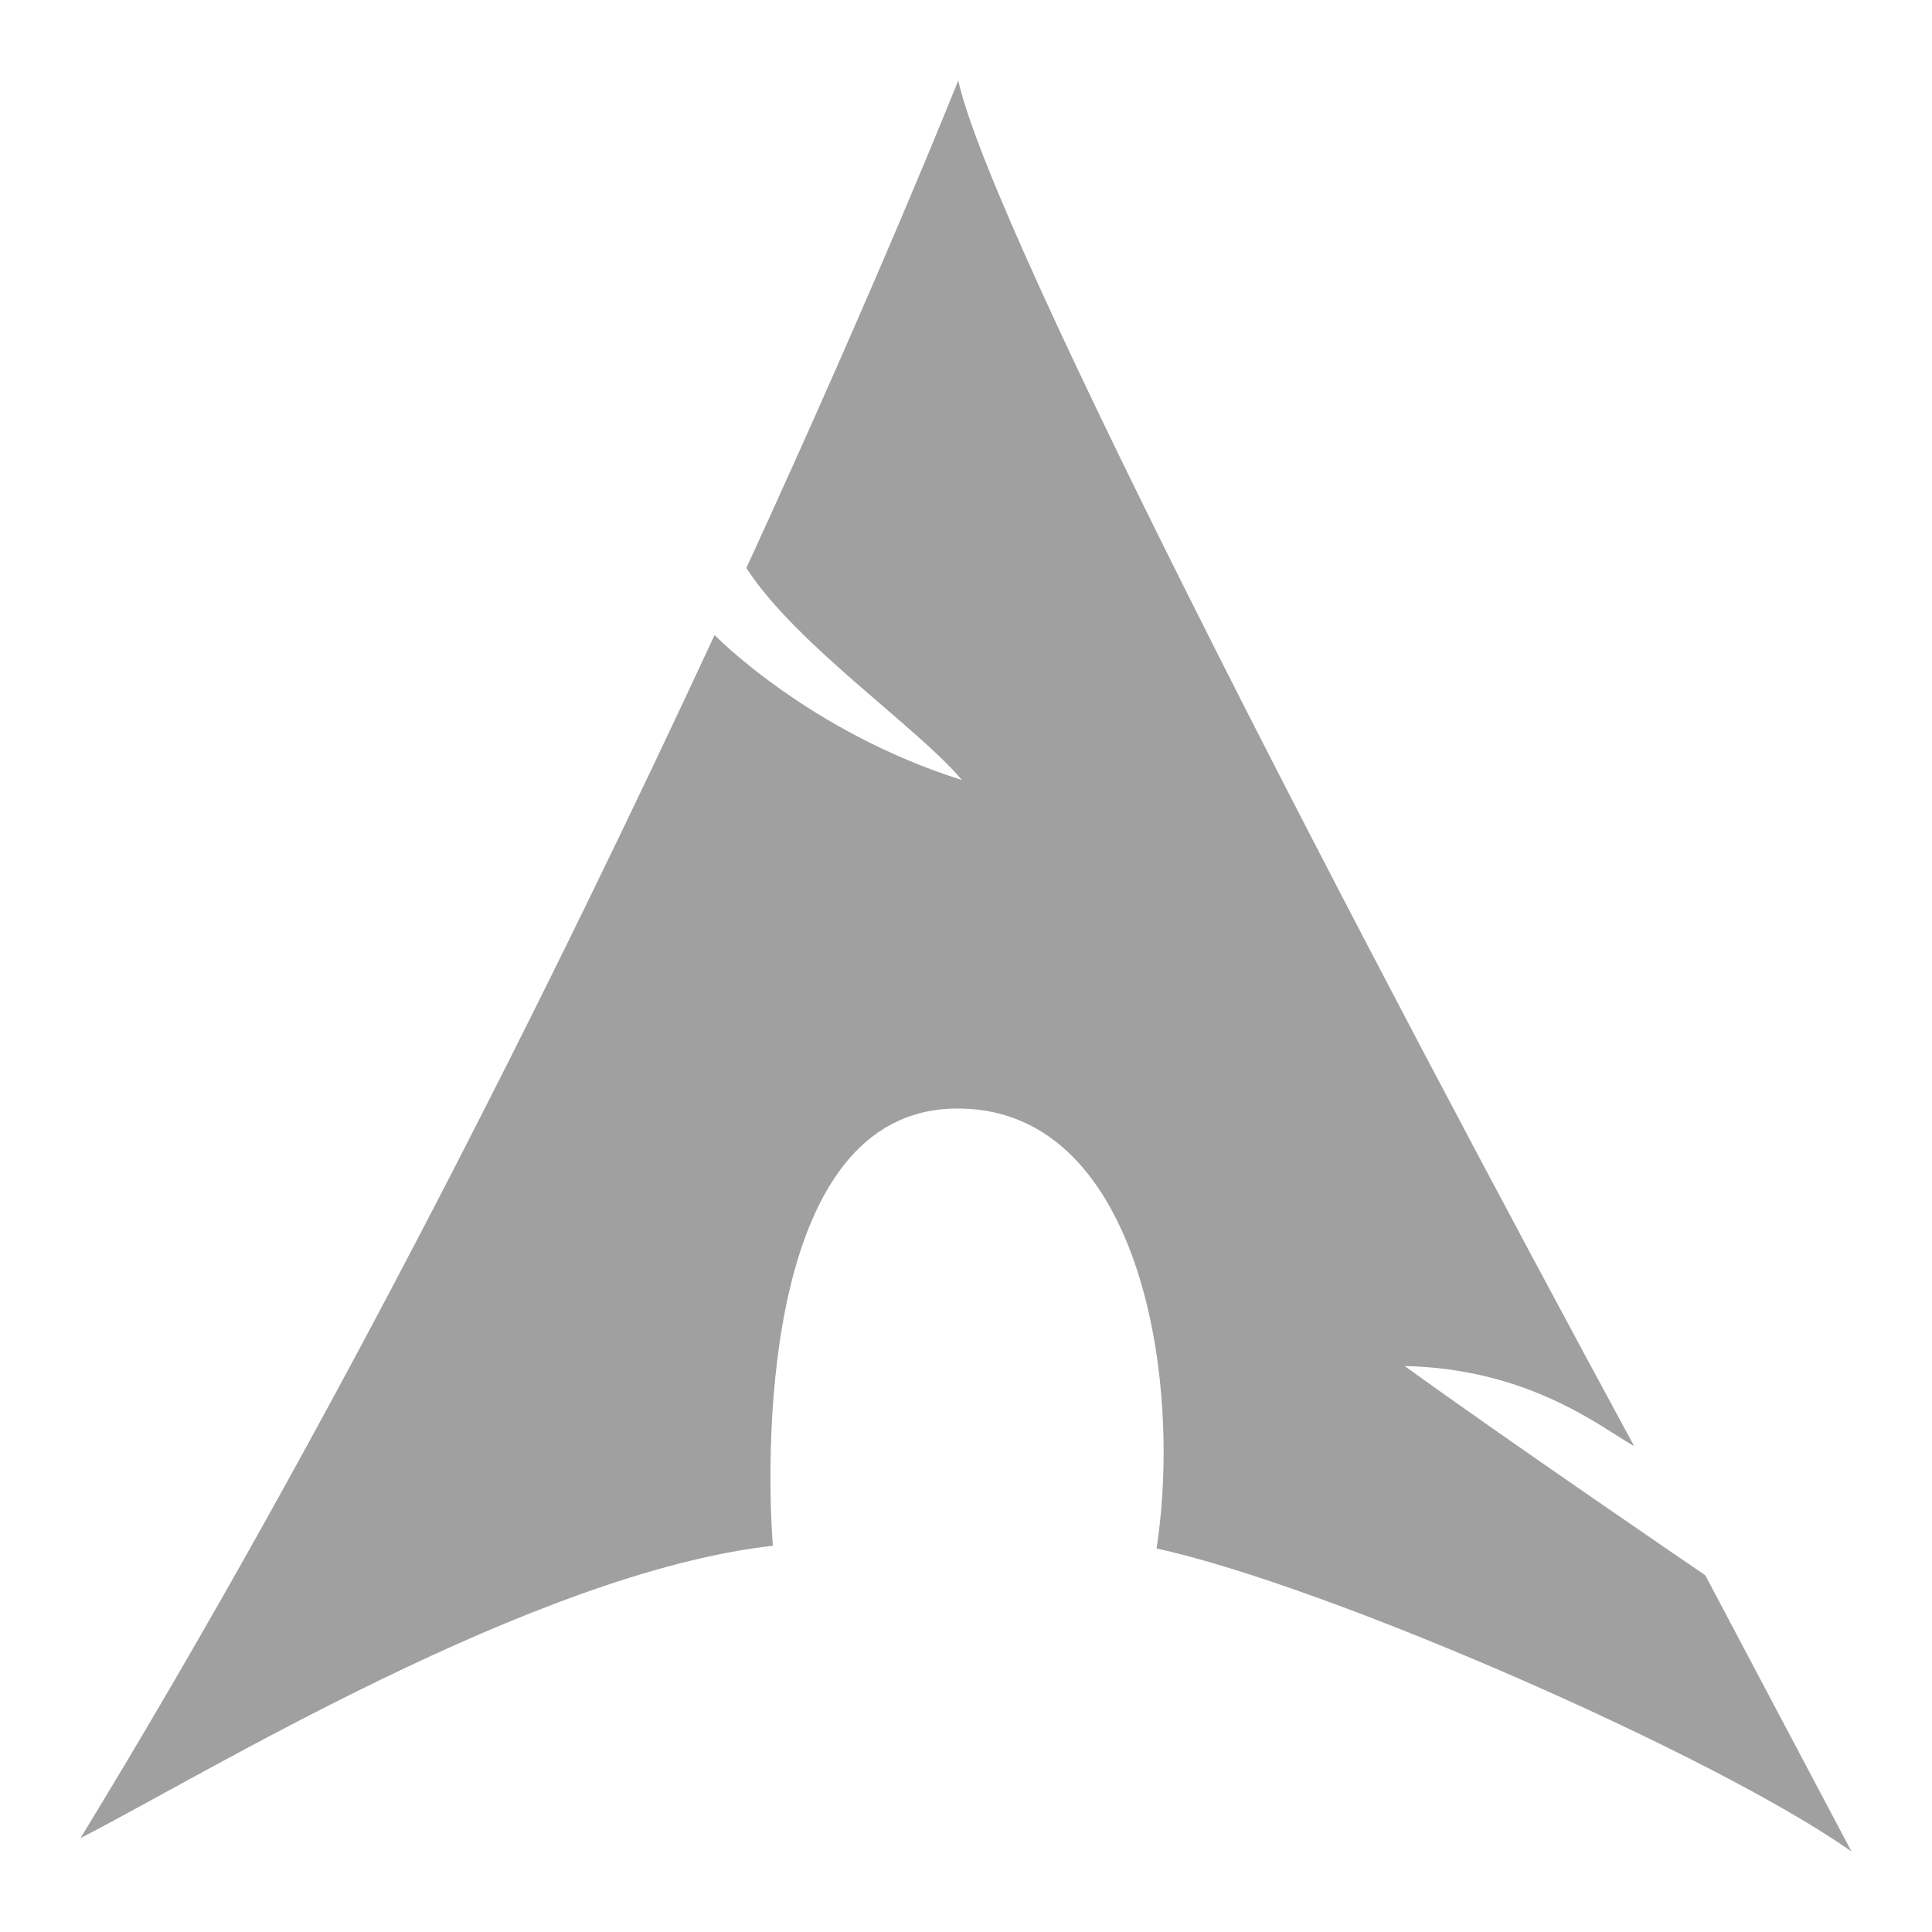 <svg xmlns="http://www.w3.org/2000/svg" xmlns:xlink="http://www.w3.org/1999/xlink" width="48" height="48">
  <defs id="acyl-settings">
    <linearGradient id="acyl-gradient" x1="0%" x2="0%" y1="0%" y2="100%">
      <stop offset="100%" style="stop-color:#A0A0A0;stop-opacity:1"/>
    </linearGradient>
    <g id="acyl-filter">
      <filter/>
    </g>
    <g id="acyl-drawing">
      <path d="M 40.6,35.928 C 34.09,23.924 24.674,5.89 23.807,2 c 0,0 -1.891,4.767 -5.264,12.112 1.228,1.903 4.251,3.952 5.357,5.268 -3.82,-1.205 -6.146,-3.603 -6.146,-3.603 C 13.83,24.231 8.286,35.376 2,45.667 c 3,-1.533 11.267,-6.597 17.2,-7.263 -0.2,-2.799 -0.133,-10.728 4.467,-10.861 4.6,-0.133 5.733,6.597 5.067,10.928 C 33,39.403 42.6,43.601 46,46 l -3.633,-6.863 c 0,0 -5.033,-3.432 -7.467,-5.198 3.133,0.067 4.922,1.56 5.7,1.989 z" id="path-main"/>
    </g>
  </defs>
  <g id="acyl-visual">
    <use id="visible1" style="fill:url(#acyl-gradient);filter:url(#filter)" xlink:href="#acyl-drawing"/>
  </g>
</svg>

